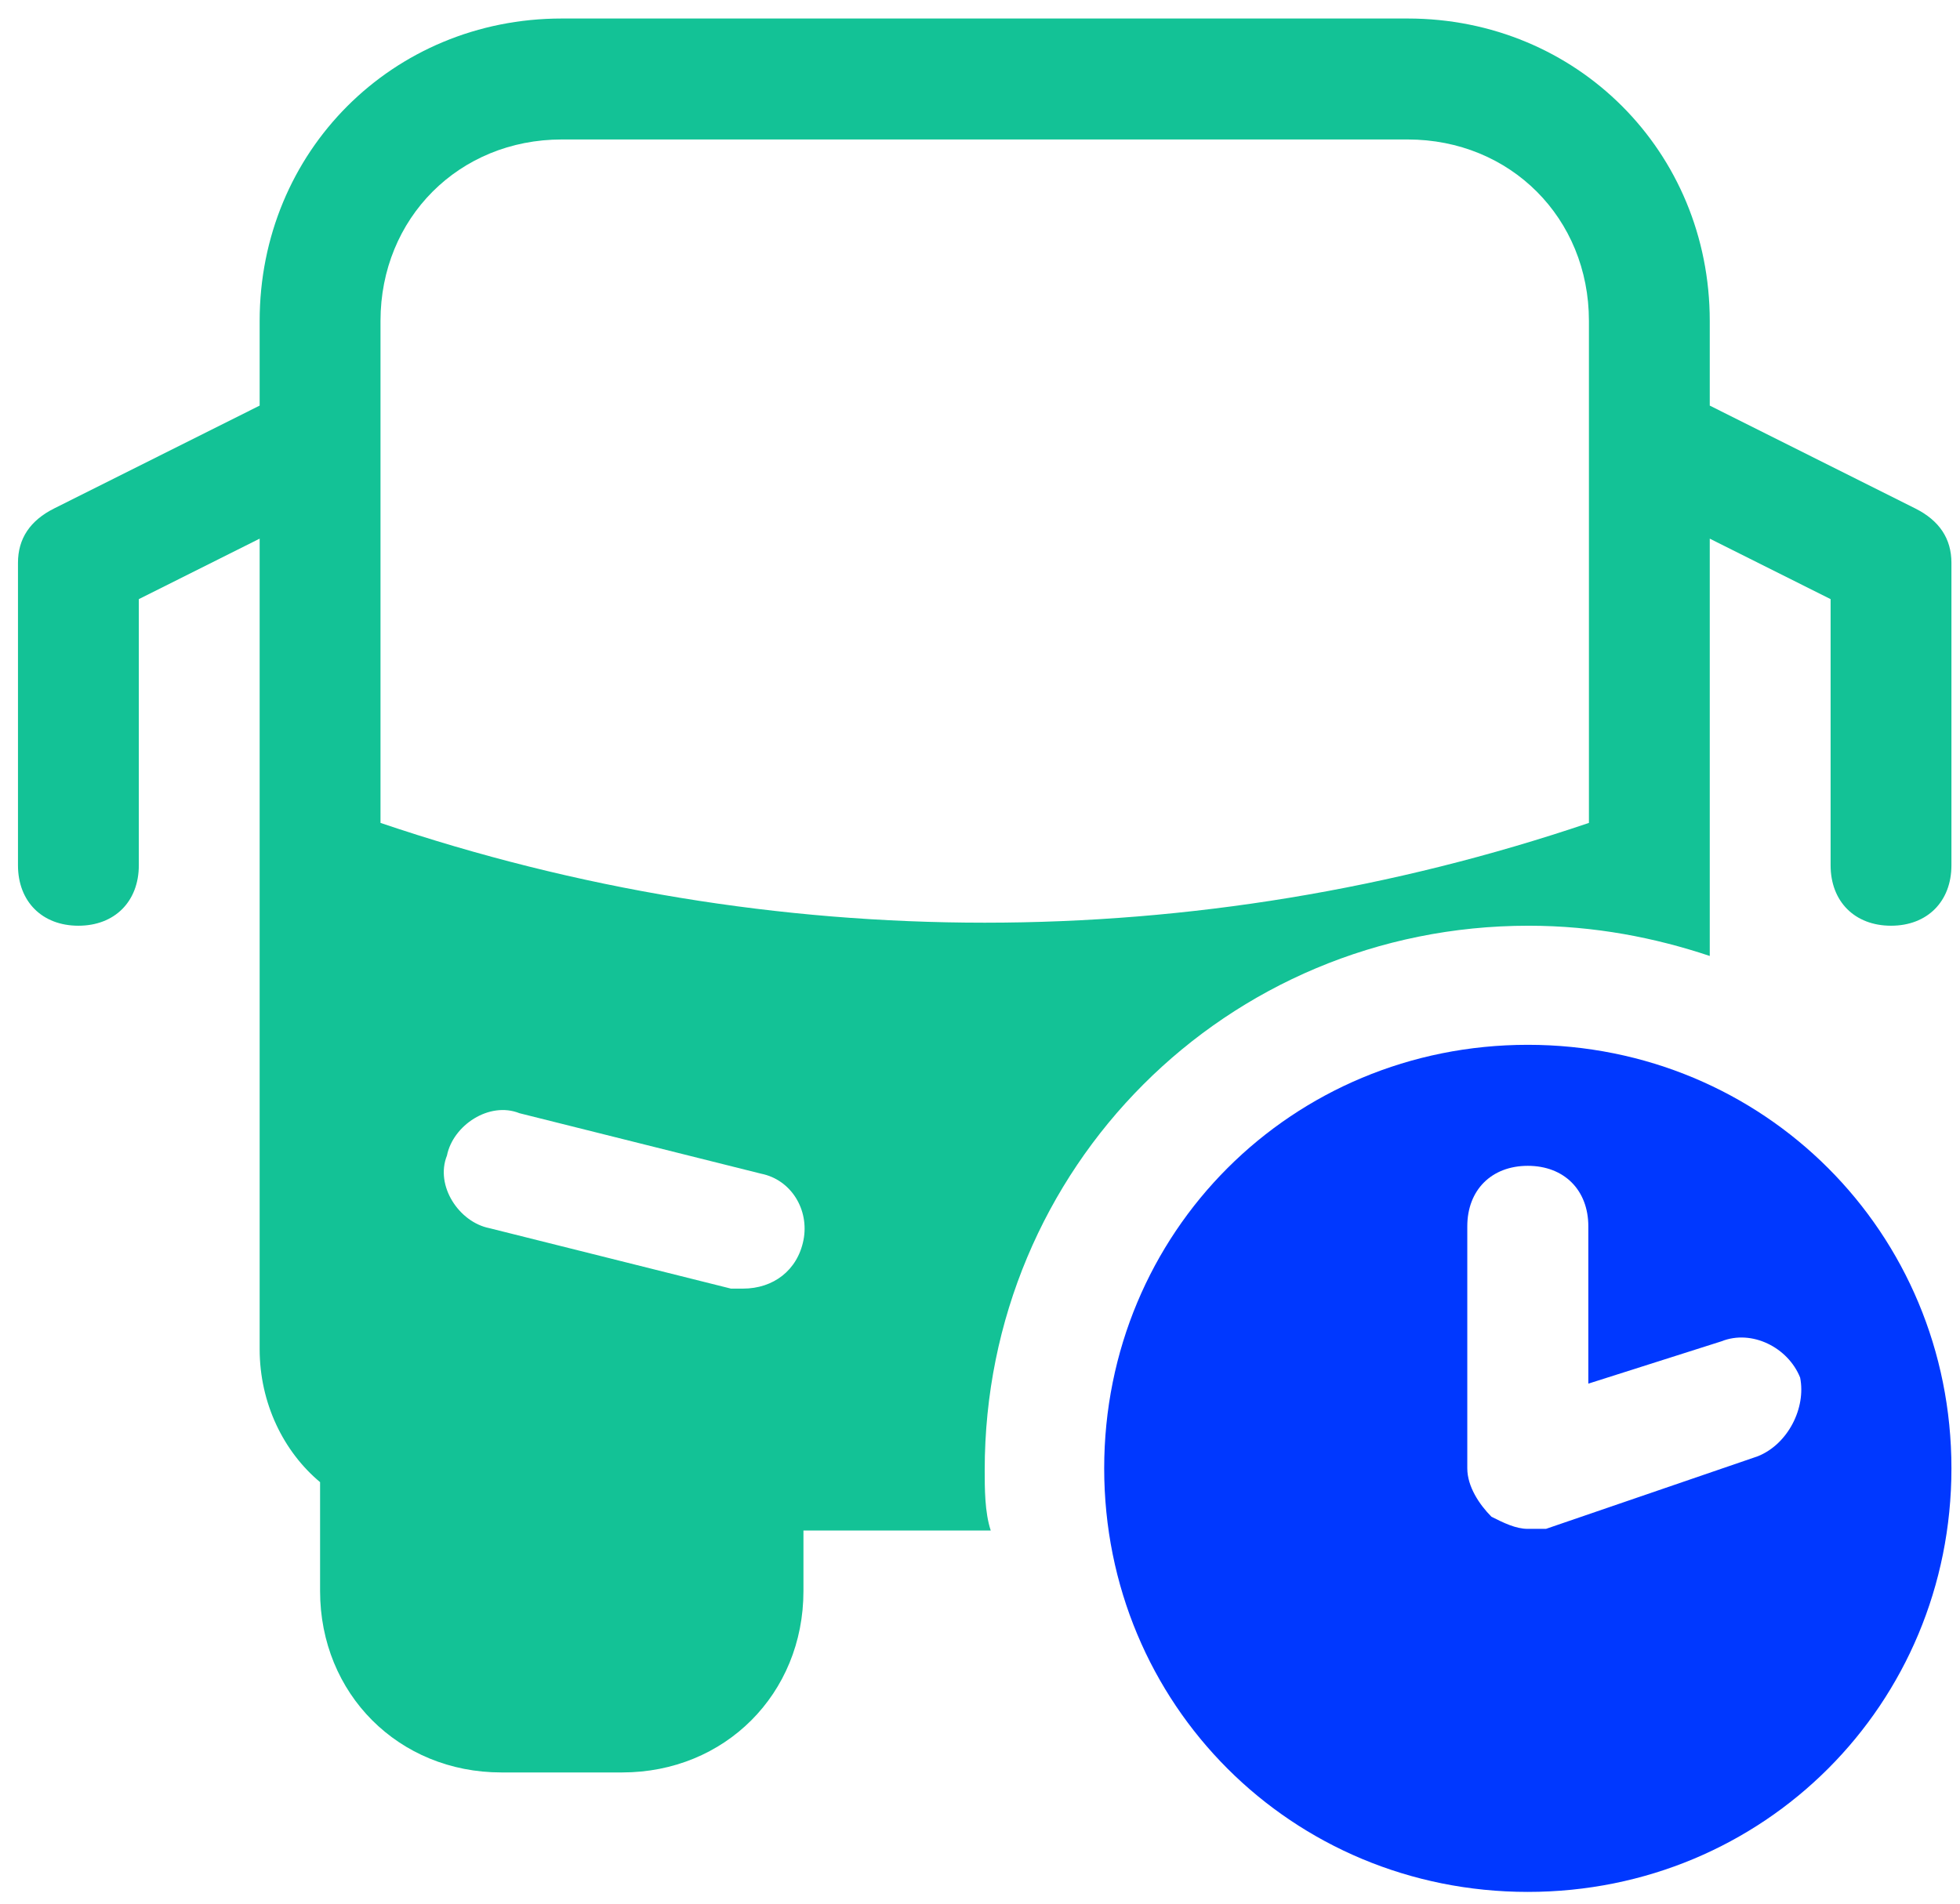 <svg width="105" height="102" viewBox="0 0 105 102" fill="none" xmlns="http://www.w3.org/2000/svg">
<path d="M81.847 55.982C69.203 55.982 59.153 66.032 59.153 78.676C59.153 91.32 69.203 101.37 81.847 101.37C94.491 101.37 104.541 91.32 104.541 78.676C104.541 66.032 94.491 55.982 81.847 55.982ZM94.167 78.028L82.82 81.918C82.495 81.918 82.171 81.918 81.847 81.918C81.199 81.918 80.55 81.594 79.902 81.27C79.253 80.621 78.605 79.649 78.605 78.676V65.708C78.605 63.763 79.902 62.466 81.847 62.466C83.792 62.466 85.089 63.763 85.089 65.708V74.137L92.222 71.868C93.843 71.22 95.788 72.192 96.436 73.813C96.76 75.434 95.788 77.379 94.167 78.028Z" fill="#0038FF"/>
<path d="M52.752 78.766C52.752 62.563 65.7 49.601 81.884 49.601C85.444 49.601 88.681 50.249 91.594 51.221V28.861L98.068 32.102V46.361C98.068 48.305 99.362 49.601 101.305 49.601C103.247 49.601 104.541 48.305 104.541 46.361V30.157C104.541 28.861 103.894 27.889 102.599 27.241L91.594 21.732V17.195C91.594 8.121 84.473 0.992 75.41 0.992H30.094C21.031 0.992 13.91 8.121 13.91 17.195V21.732L2.905 27.241C1.61 27.889 0.963 28.861 0.963 30.157V46.361C0.963 48.305 2.258 49.601 4.2 49.601C6.142 49.601 7.437 48.305 7.437 46.361V32.102L13.91 28.861V72.285C13.91 75.202 15.205 77.794 17.147 79.415V85.248C17.147 90.757 21.355 94.969 26.858 94.969H33.331C38.834 94.969 43.042 90.757 43.042 85.248V82.007H53.076C52.752 81.035 52.752 79.739 52.752 78.766ZM43.042 66.452C42.718 68.072 41.423 69.045 39.805 69.045C39.481 69.045 39.157 69.045 39.157 69.045L26.21 65.804C24.592 65.48 23.297 63.536 23.944 61.915C24.268 60.295 26.21 58.999 27.829 59.647L40.776 62.888C42.394 63.212 43.365 64.832 43.042 66.452ZM20.384 44.092V17.195C20.384 11.686 24.592 7.473 30.094 7.473H75.41C80.913 7.473 85.121 11.686 85.121 17.195V44.092C64.081 51.221 41.423 51.221 20.384 44.092Z" fill="#13C296"/>
</svg>
